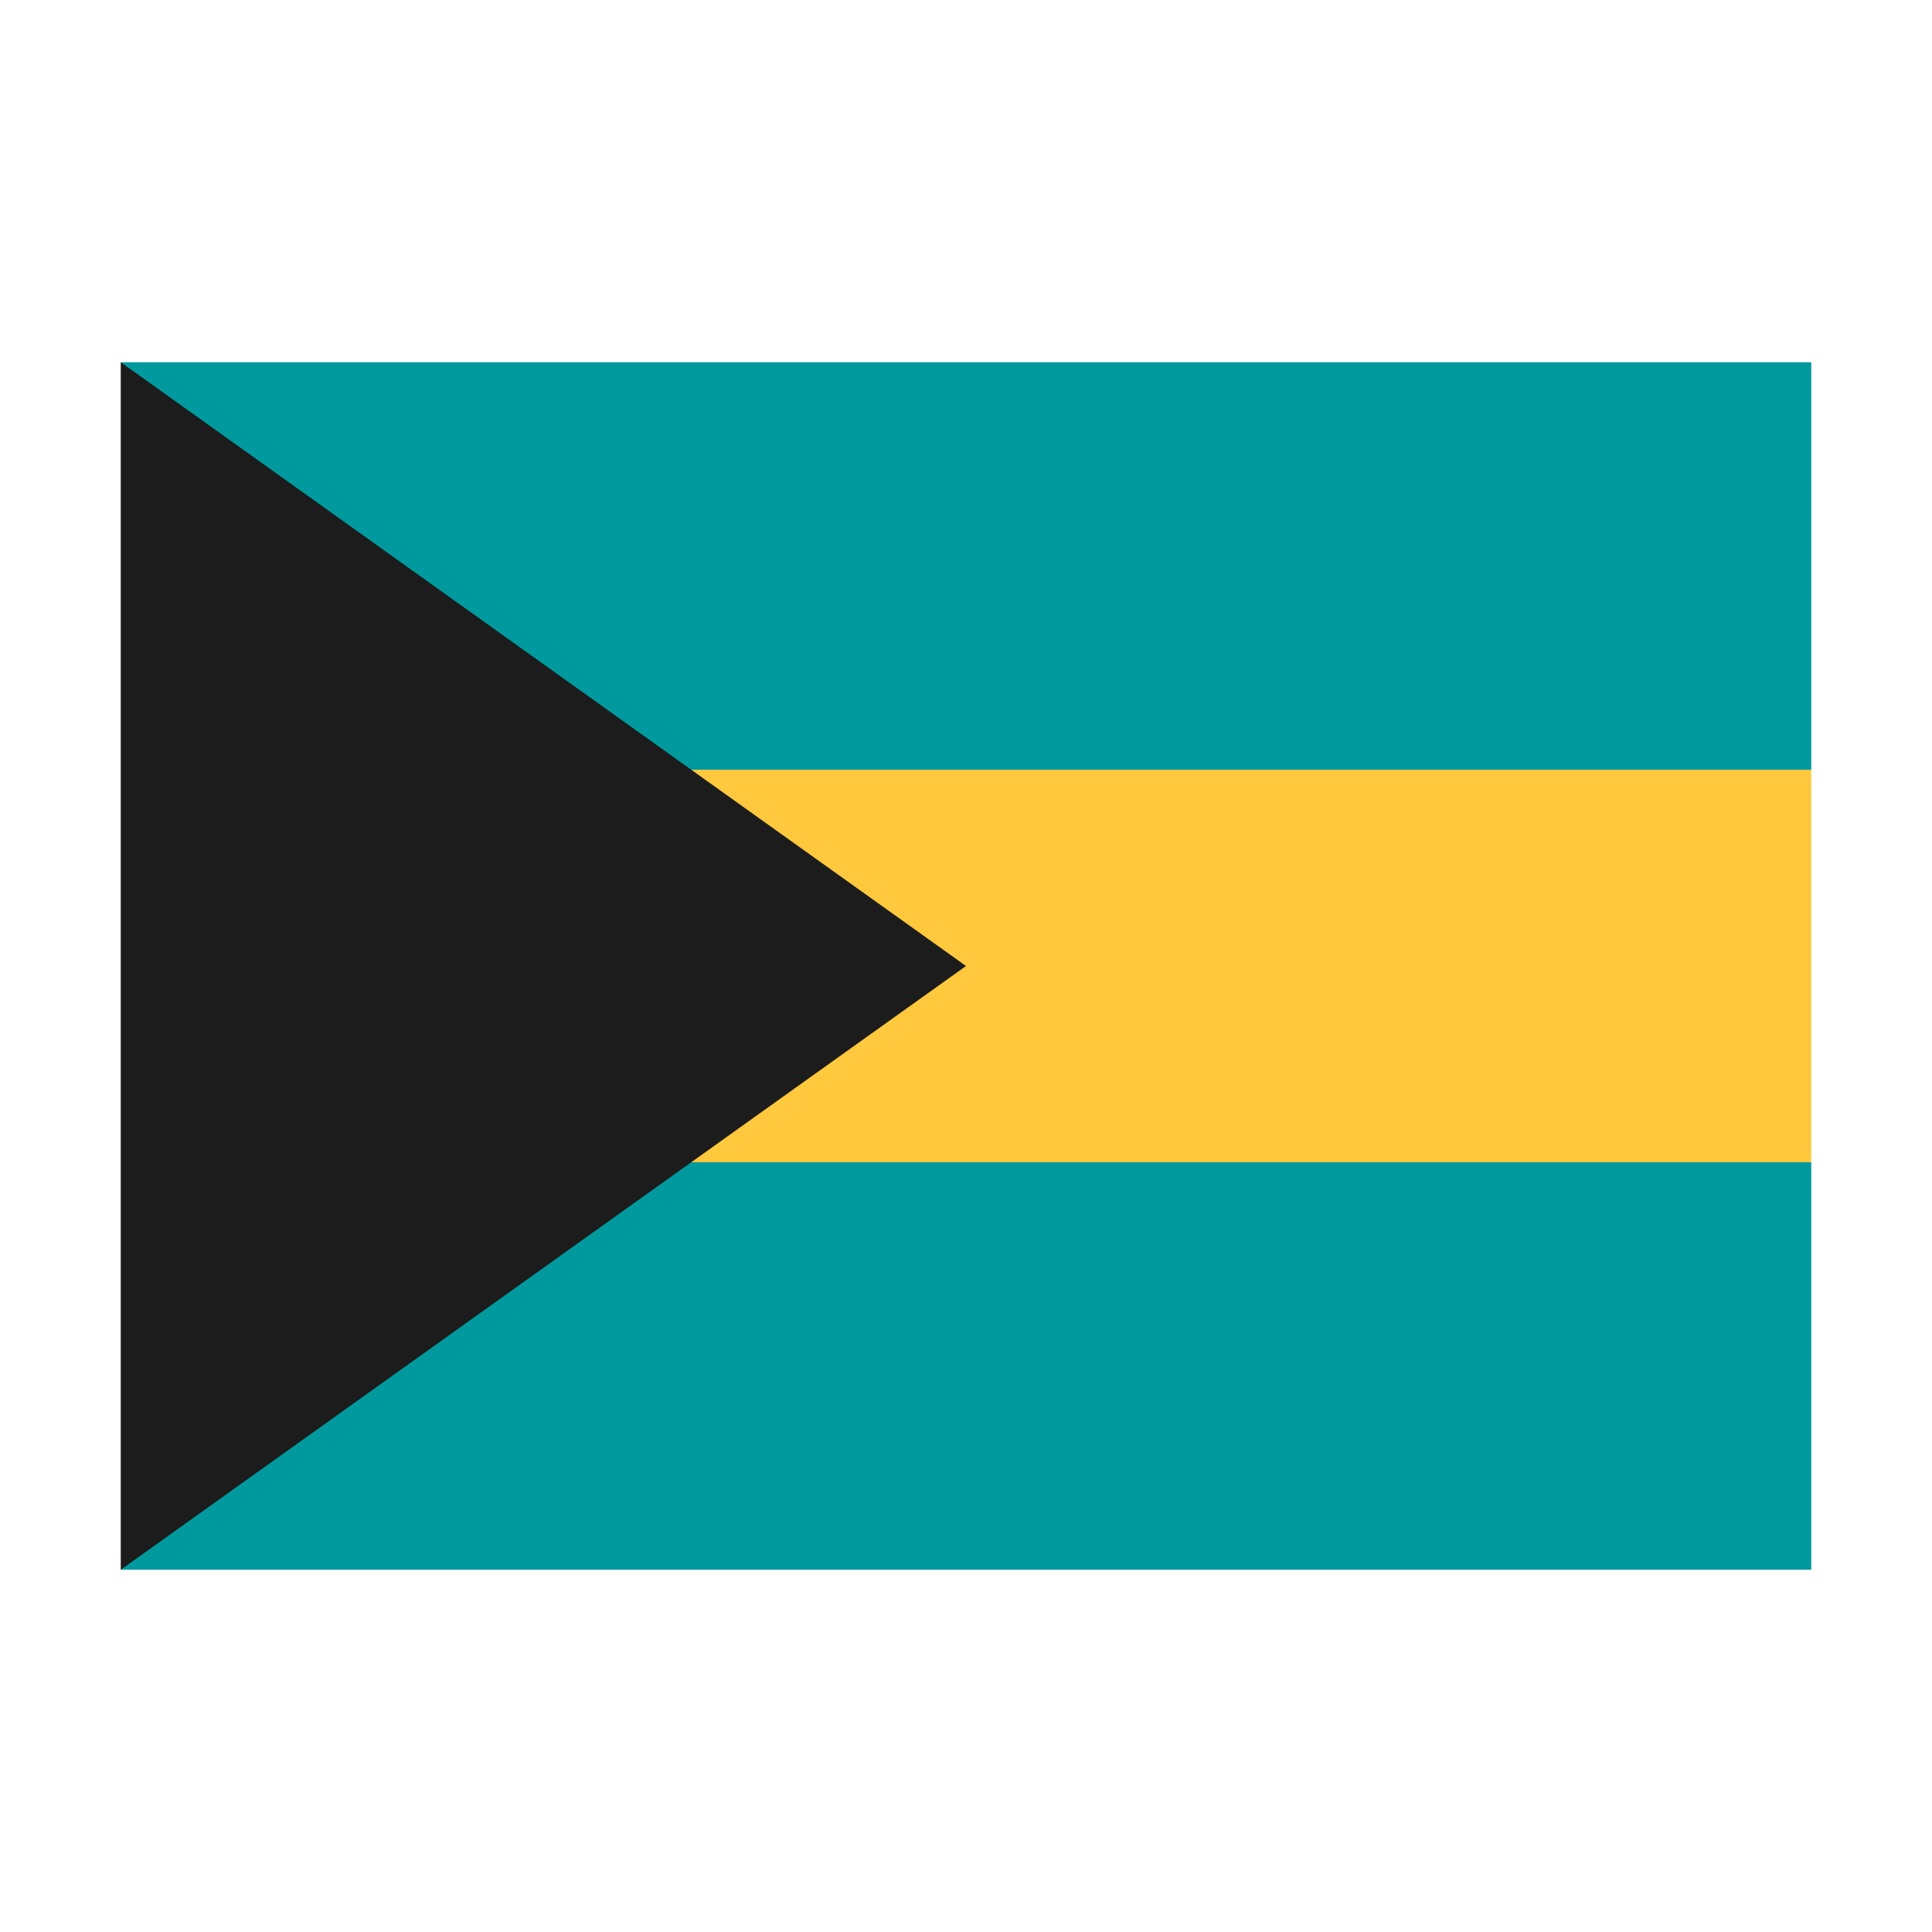 <svg width="32" height="32" viewBox="0 0 32 32" xmlns="http://www.w3.org/2000/svg">
  <polygon fill="#00999e" points="2,6 30,6 30,12.75 29,13.75 6,13.75" />
  <polygon fill="#00999e" points="2,26 30,26 30,19.25 29,18.25 6,18.25" />
  <rect fill="#FFC83D" x="6" y="12.75" width="24" height="6.5" />
  <polygon fill="#1c1c1c" points="2,6 16,16 2,26" />
</svg>